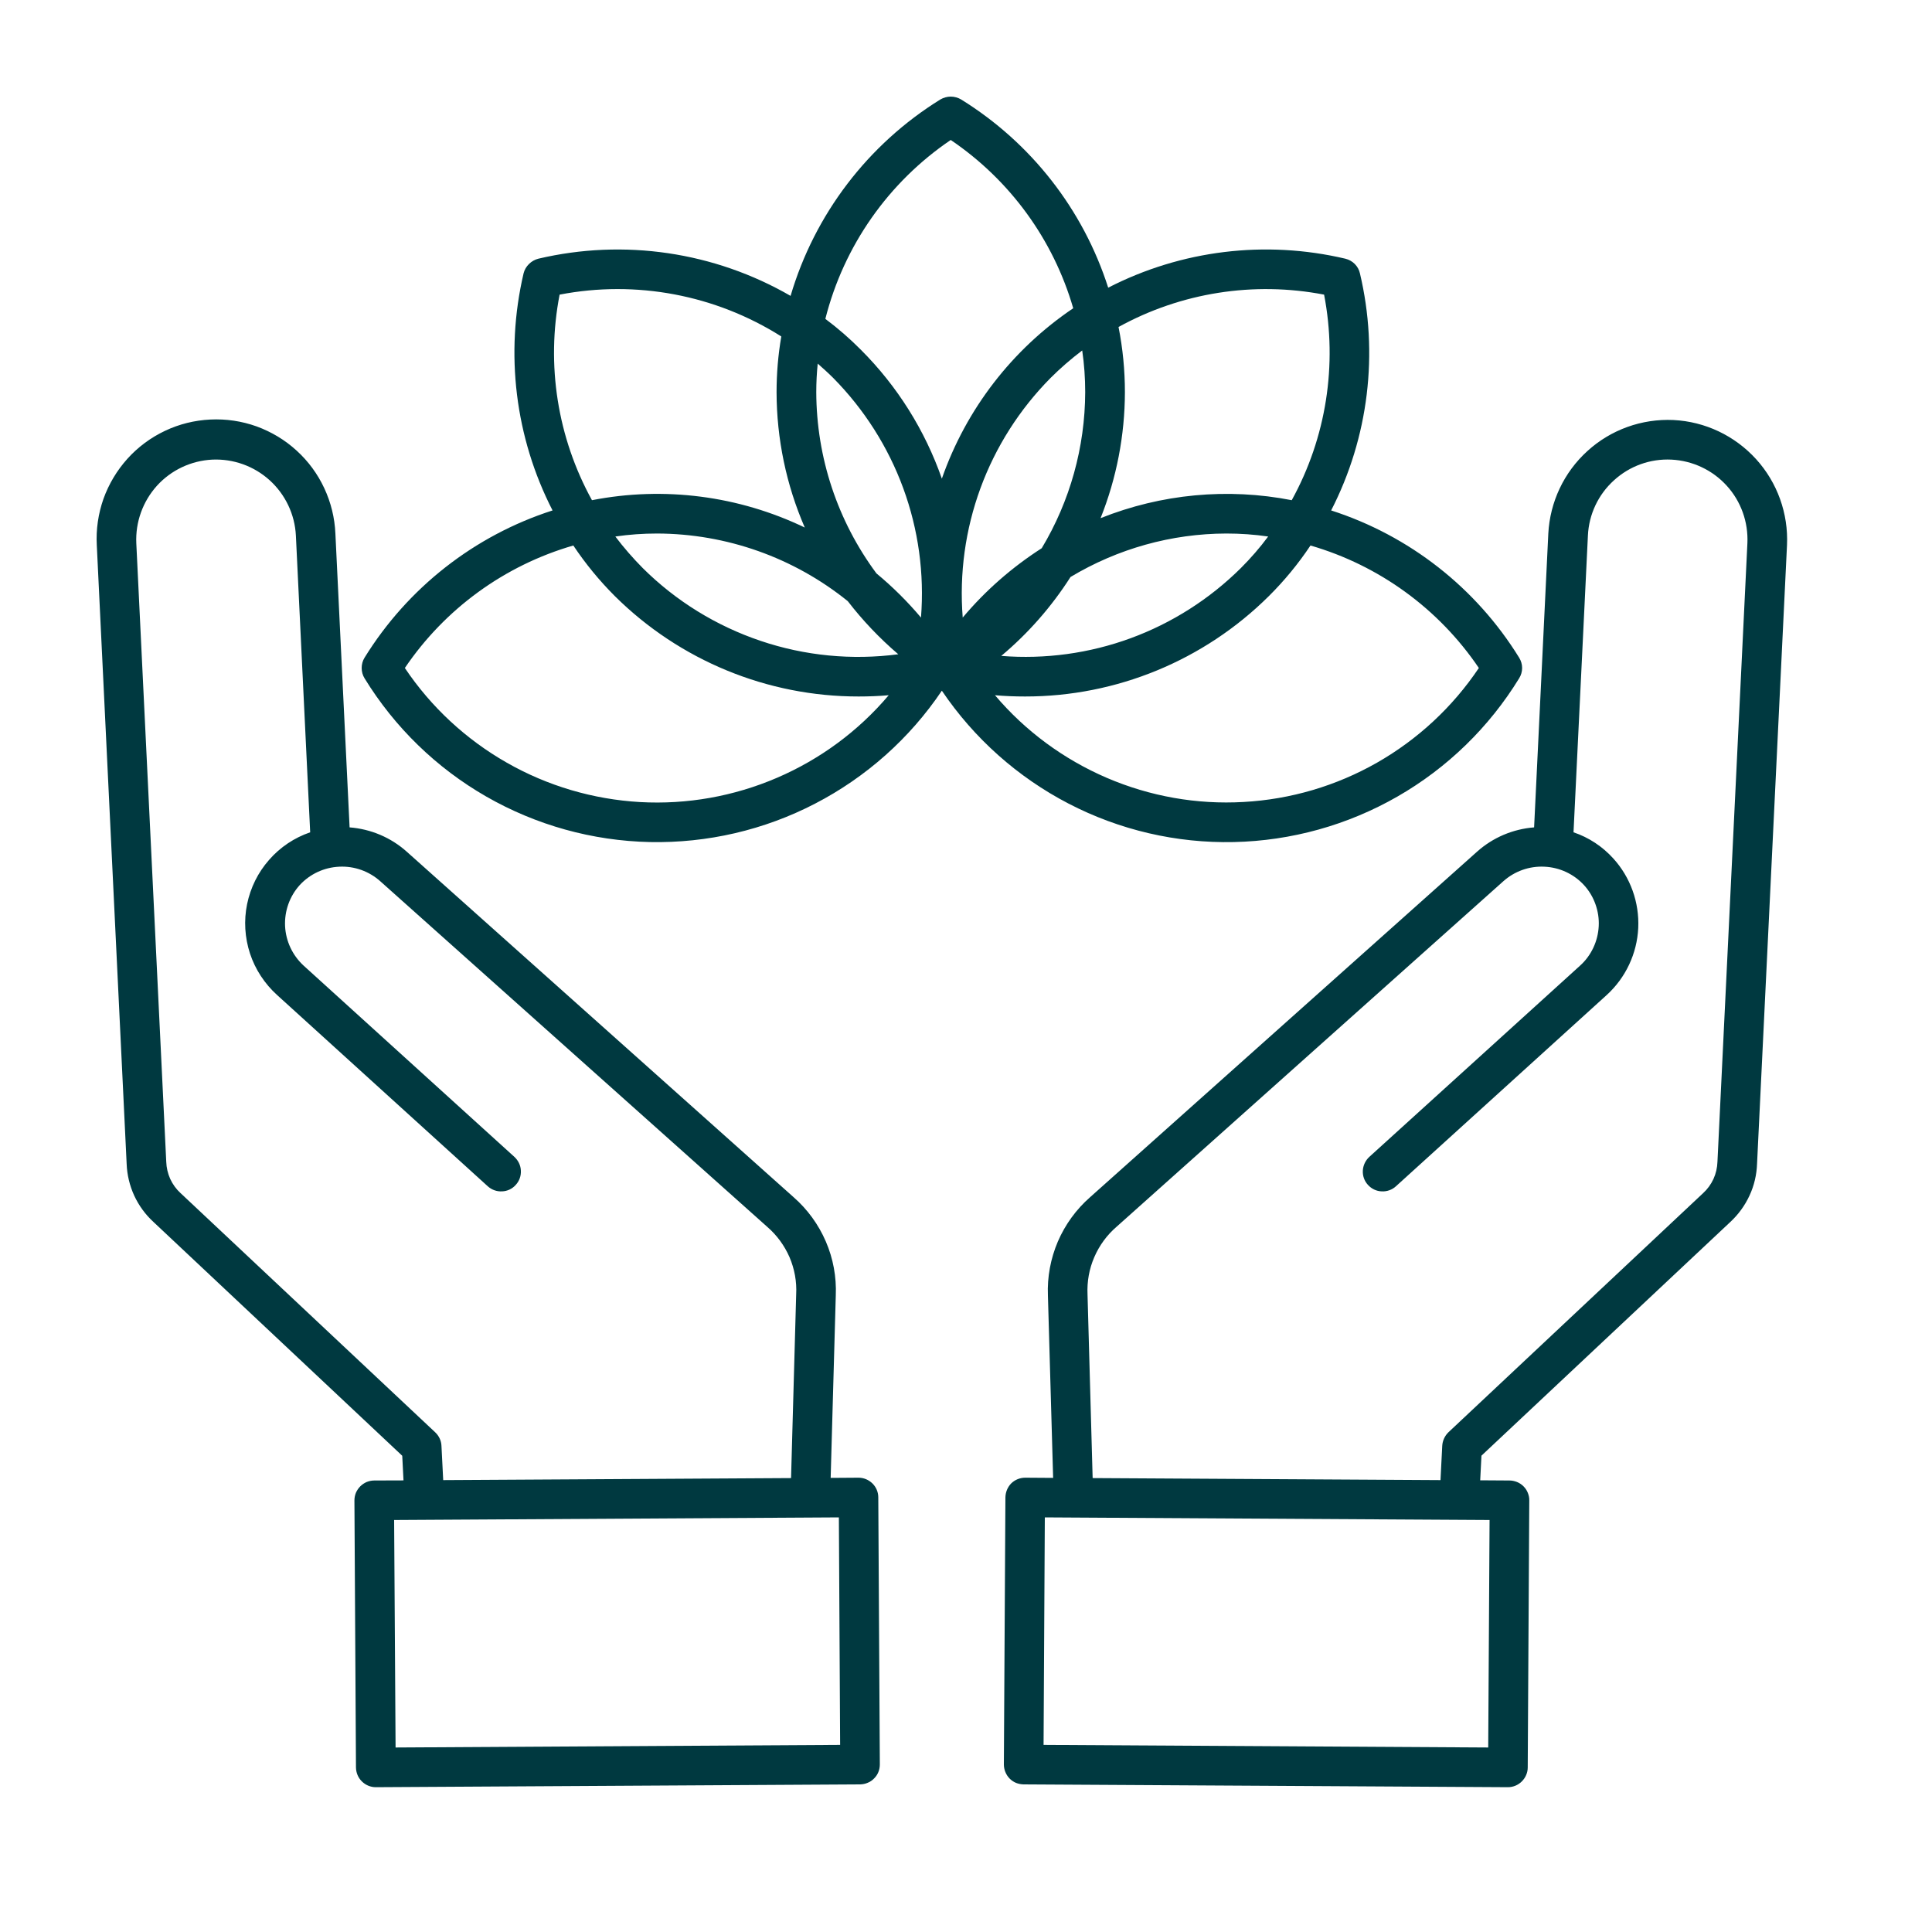 <svg width="20" height="20" viewBox="0 0 20 20" fill="none" xmlns="http://www.w3.org/2000/svg">
<path fill-rule="evenodd" clip-rule="evenodd" d="M5.935 5.647C6.061 5.836 6.205 6.011 6.365 6.171C7.036 6.837 7.944 7.211 8.889 7.21C8.992 7.21 9.096 7.206 9.2 7.197C8.886 7.568 8.49 7.86 8.043 8.052C7.596 8.244 7.111 8.33 6.626 8.303C6.14 8.275 5.668 8.136 5.246 7.895C4.823 7.654 4.462 7.319 4.191 6.915C4.606 6.302 5.223 5.853 5.935 5.647H5.935ZM5.793 3.05C6.585 2.897 7.406 3.052 8.088 3.483C8.055 3.674 8.039 3.867 8.039 4.06C8.04 4.542 8.139 5.019 8.331 5.461C7.647 5.132 6.874 5.032 6.128 5.178C5.771 4.53 5.652 3.777 5.793 3.05V3.05ZM9.842 1.449C10.455 1.864 10.904 2.48 11.11 3.191C10.478 3.617 10.001 4.236 9.75 4.955C9.575 4.454 9.289 3.998 8.913 3.622C8.798 3.506 8.675 3.399 8.544 3.301C8.735 2.545 9.197 1.886 9.842 1.449L9.842 1.449ZM13.707 3.05C13.847 3.777 13.729 4.53 13.372 5.178C12.709 5.048 12.021 5.113 11.393 5.364C11.559 4.949 11.644 4.506 11.645 4.06C11.645 3.833 11.623 3.607 11.579 3.385C12.227 3.028 12.98 2.91 13.707 3.05H13.707ZM15.309 6.915C15.038 7.319 14.677 7.654 14.255 7.895C13.832 8.136 13.36 8.275 12.874 8.302C12.389 8.33 11.904 8.244 11.457 8.052C11.011 7.86 10.614 7.568 10.3 7.197C10.403 7.206 10.508 7.21 10.611 7.21C11.557 7.211 12.464 6.837 13.135 6.171C13.296 6.011 13.44 5.836 13.566 5.647C14.277 5.853 14.894 6.302 15.309 6.915L15.309 6.915ZM9.299 6.773C9.106 6.608 8.931 6.424 8.776 6.223C8.217 5.772 7.521 5.525 6.802 5.523C6.658 5.523 6.513 5.533 6.37 5.554C6.457 5.669 6.552 5.778 6.654 5.881C6.997 6.222 7.414 6.479 7.873 6.634C8.331 6.789 8.819 6.836 9.299 6.773ZM11.082 5.973C10.886 6.28 10.644 6.556 10.365 6.79C10.819 6.826 11.276 6.764 11.704 6.607C12.132 6.45 12.521 6.202 12.845 5.881C12.947 5.779 13.042 5.67 13.128 5.554C12.985 5.533 12.841 5.523 12.696 5.523C12.127 5.524 11.57 5.68 11.082 5.973L11.082 5.973ZM10.876 3.912C10.555 4.236 10.307 4.625 10.15 5.053C9.993 5.481 9.93 5.938 9.966 6.393C10.201 6.113 10.477 5.872 10.784 5.675C11.077 5.187 11.232 4.629 11.234 4.06C11.234 3.915 11.224 3.771 11.203 3.628C11.088 3.715 10.978 3.81 10.876 3.912H10.876ZM8.45 4.06C8.452 4.736 8.67 5.393 9.073 5.936C9.24 6.074 9.394 6.227 9.534 6.393C9.57 5.938 9.507 5.481 9.35 5.053C9.193 4.625 8.945 4.236 8.625 3.912C8.573 3.86 8.518 3.811 8.465 3.764C8.455 3.862 8.45 3.96 8.45 4.06ZM3.774 6.808C3.754 6.84 3.744 6.877 3.744 6.915C3.744 6.953 3.754 6.99 3.774 7.022C4.085 7.529 4.518 7.95 5.034 8.246C5.55 8.542 6.132 8.704 6.727 8.717C7.322 8.729 7.91 8.593 8.438 8.319C8.967 8.045 9.418 7.643 9.75 7.15C10.083 7.643 10.534 8.045 11.062 8.319C11.59 8.593 12.178 8.73 12.773 8.717C13.368 8.704 13.95 8.542 14.466 8.246C14.982 7.95 15.415 7.529 15.726 7.022C15.746 6.99 15.757 6.953 15.757 6.915C15.757 6.877 15.746 6.84 15.726 6.808C15.28 6.085 14.589 5.544 13.78 5.284C14.168 4.528 14.274 3.657 14.078 2.83C14.07 2.793 14.051 2.759 14.024 2.732C13.998 2.706 13.964 2.687 13.927 2.678C13.099 2.483 12.229 2.589 11.472 2.978C11.213 2.168 10.673 1.478 9.95 1.03C9.918 1.011 9.88 1 9.842 1C9.804 1 9.767 1.011 9.734 1.03C8.985 1.494 8.433 2.218 8.184 3.063C7.395 2.607 6.461 2.469 5.573 2.678C5.537 2.687 5.503 2.706 5.476 2.733C5.449 2.759 5.429 2.793 5.42 2.83C5.226 3.658 5.332 4.528 5.72 5.284C4.911 5.544 4.221 6.085 3.774 6.808ZM2.197 4.758C1.978 4.769 1.772 4.866 1.625 5.028C1.478 5.191 1.401 5.405 1.411 5.624L1.721 12.027C1.723 12.088 1.737 12.148 1.762 12.204C1.788 12.26 1.824 12.31 1.869 12.351L4.506 14.828C4.544 14.864 4.568 14.914 4.57 14.967L4.588 15.322L8.189 15.301L8.242 13.399C8.249 13.267 8.225 13.136 8.173 13.014C8.12 12.893 8.041 12.785 7.941 12.699L3.937 9.123C3.821 9.019 3.668 8.964 3.512 8.972C3.356 8.979 3.209 9.047 3.103 9.162C2.998 9.278 2.944 9.431 2.951 9.587C2.959 9.744 3.028 9.89 3.143 9.996L5.325 11.976C5.365 12.013 5.39 12.064 5.392 12.118C5.395 12.173 5.376 12.226 5.339 12.266C5.303 12.307 5.252 12.331 5.197 12.333C5.143 12.336 5.09 12.317 5.049 12.28L2.868 10.3C2.739 10.183 2.642 10.035 2.588 9.871C2.534 9.706 2.523 9.529 2.558 9.359C2.593 9.189 2.671 9.031 2.786 8.901C2.9 8.77 3.047 8.672 3.211 8.616L3.063 5.544C3.052 5.325 2.954 5.119 2.792 4.972C2.63 4.825 2.416 4.748 2.197 4.758L2.197 4.758ZM8.697 18.063L4.095 18.09L4.08 15.735L8.684 15.708L8.697 18.063V18.063ZM1.311 12.047C1.315 12.161 1.342 12.273 1.389 12.376C1.437 12.48 1.505 12.573 1.589 12.65L4.164 15.07L4.177 15.325L3.874 15.326C3.847 15.326 3.82 15.332 3.795 15.342C3.77 15.353 3.748 15.368 3.729 15.387C3.71 15.406 3.695 15.429 3.684 15.454C3.674 15.479 3.669 15.506 3.669 15.533L3.685 18.297C3.686 18.351 3.707 18.403 3.746 18.441C3.784 18.479 3.836 18.501 3.89 18.501H3.892L8.905 18.472C8.932 18.471 8.958 18.466 8.983 18.455C9.008 18.445 9.03 18.43 9.049 18.41C9.068 18.391 9.083 18.369 9.093 18.344C9.103 18.319 9.108 18.292 9.108 18.265L9.092 15.501C9.092 15.446 9.07 15.395 9.032 15.357C8.993 15.319 8.942 15.297 8.887 15.297H8.886L8.599 15.299L8.652 13.41C8.66 13.219 8.625 13.028 8.549 12.852C8.473 12.676 8.359 12.519 8.215 12.393L4.211 8.817C4.047 8.67 3.839 8.582 3.619 8.565L3.472 5.524C3.465 5.361 3.426 5.202 3.357 5.054C3.288 4.906 3.191 4.774 3.07 4.664C2.95 4.554 2.809 4.47 2.656 4.414C2.502 4.359 2.34 4.335 2.177 4.343C2.014 4.351 1.855 4.39 1.708 4.46C1.56 4.53 1.428 4.628 1.319 4.749C1.21 4.87 1.126 5.011 1.071 5.164C1.017 5.318 0.993 5.481 1.002 5.643L1.311 12.047ZM18.089 5.624C18.099 5.405 18.023 5.19 17.875 5.028C17.728 4.866 17.522 4.769 17.303 4.758C17.084 4.747 16.87 4.824 16.708 4.972C16.545 5.119 16.448 5.325 16.438 5.544L16.289 8.616C16.447 8.669 16.589 8.763 16.701 8.887C16.879 9.083 16.971 9.342 16.959 9.607C16.946 9.872 16.829 10.121 16.633 10.3L14.451 12.28C14.411 12.317 14.357 12.336 14.303 12.333C14.249 12.331 14.198 12.307 14.161 12.266C14.124 12.226 14.105 12.173 14.108 12.118C14.111 12.064 14.135 12.013 14.175 11.976L16.357 9.996C16.415 9.944 16.461 9.881 16.494 9.811C16.527 9.741 16.546 9.665 16.55 9.587C16.554 9.51 16.542 9.433 16.516 9.36C16.49 9.287 16.45 9.22 16.397 9.162C16.291 9.047 16.144 8.979 15.988 8.972C15.831 8.964 15.678 9.019 15.562 9.123L11.559 12.699C11.459 12.785 11.38 12.893 11.328 13.014C11.275 13.136 11.252 13.267 11.258 13.399L11.311 15.301L14.912 15.322L14.93 14.967C14.933 14.914 14.956 14.864 14.994 14.827L17.631 12.351C17.676 12.31 17.712 12.26 17.738 12.204C17.763 12.149 17.777 12.088 17.779 12.027L18.089 5.623V5.624ZM15.406 18.09L10.803 18.063L10.816 15.708L15.42 15.735L15.406 18.09V18.09ZM17.323 4.348C16.996 4.333 16.675 4.448 16.433 4.669C16.19 4.889 16.045 5.197 16.028 5.524L15.881 8.565C15.662 8.582 15.454 8.67 15.29 8.817L11.285 12.393C11.141 12.519 11.027 12.676 10.951 12.852C10.876 13.028 10.84 13.219 10.848 13.41L10.902 15.299L10.614 15.297H10.613C10.559 15.297 10.507 15.318 10.468 15.356C10.43 15.395 10.409 15.447 10.408 15.501L10.392 18.265C10.392 18.319 10.413 18.371 10.45 18.41C10.469 18.43 10.492 18.445 10.517 18.456C10.542 18.466 10.568 18.471 10.595 18.472L15.609 18.501C15.663 18.501 15.715 18.48 15.754 18.441C15.792 18.403 15.815 18.351 15.815 18.297L15.831 15.533C15.832 15.506 15.826 15.479 15.816 15.454C15.806 15.429 15.791 15.406 15.772 15.387C15.753 15.368 15.73 15.352 15.705 15.342C15.68 15.332 15.653 15.326 15.627 15.326L15.323 15.324L15.336 15.069L17.912 12.65C17.995 12.573 18.063 12.48 18.111 12.376C18.159 12.273 18.185 12.161 18.189 12.047L18.499 5.643C18.514 5.316 18.399 4.995 18.179 4.753C17.958 4.51 17.651 4.364 17.323 4.348Z" fill="#003940"/>
</svg>
